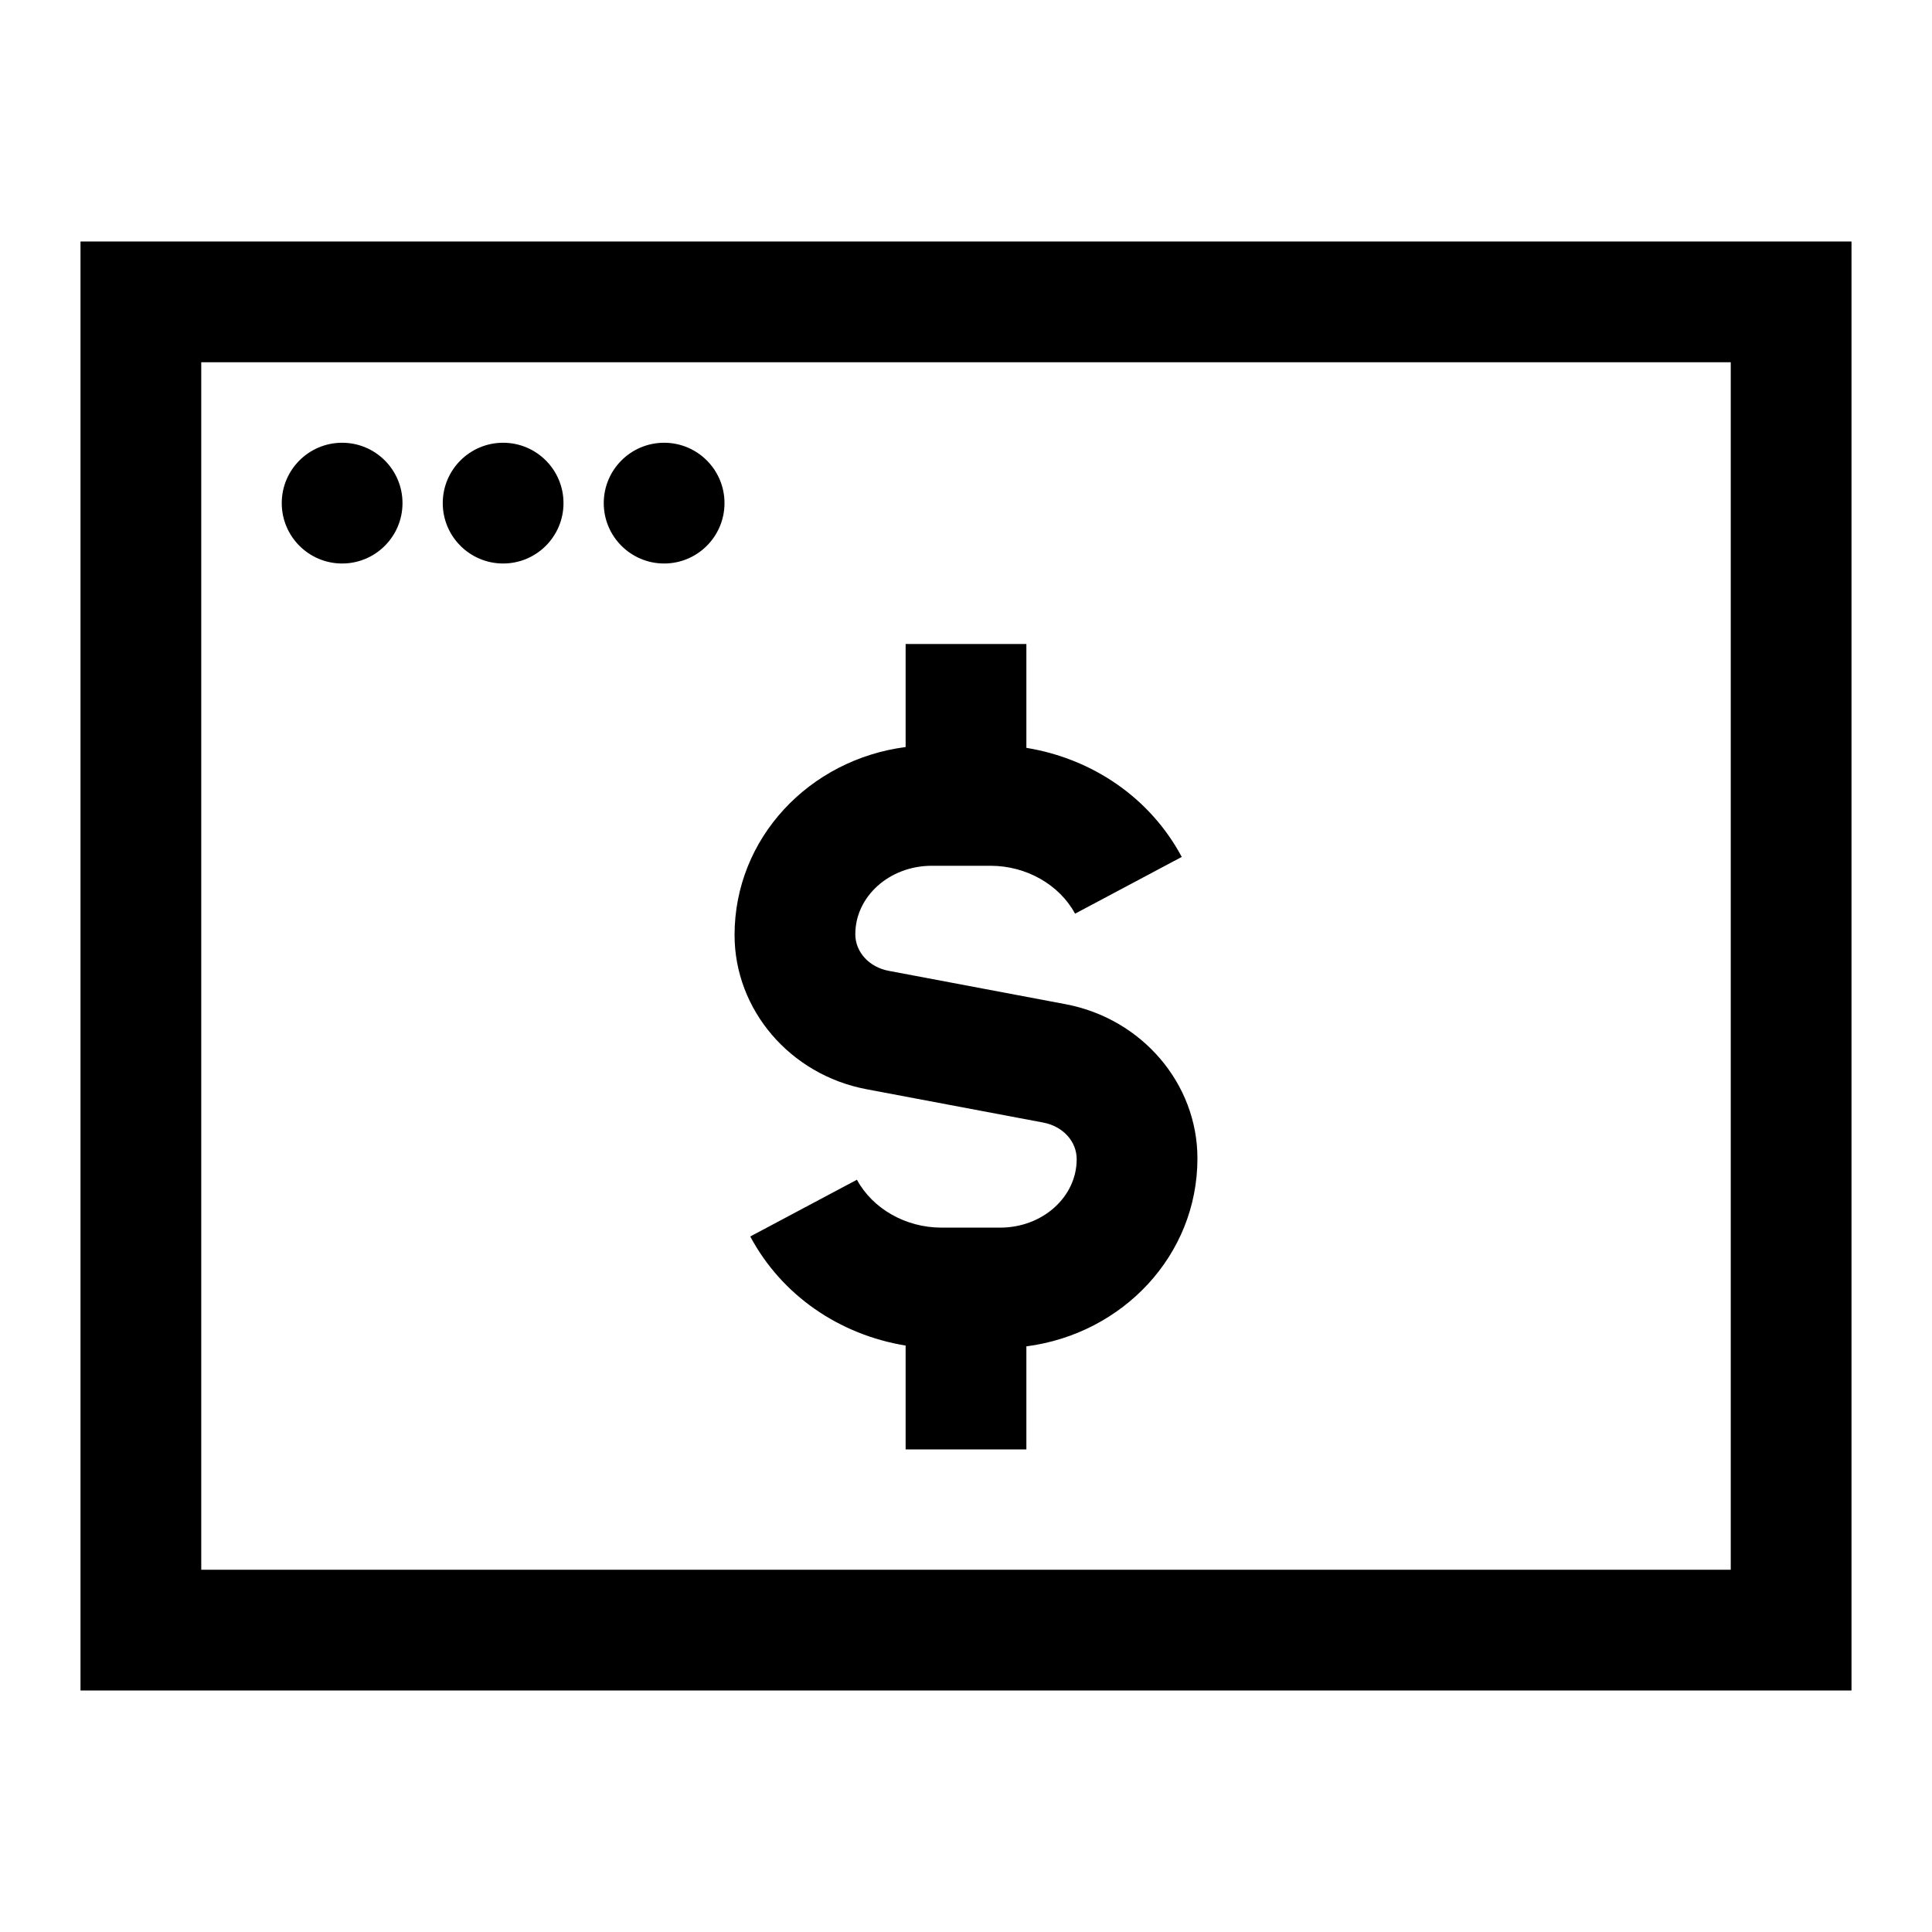 <svg width="24" height="24" viewBox="0 0 24 24" fill="none" xmlns="http://www.w3.org/2000/svg">
<g clip-path="url(#clip0_2459_4861)">
<path d="M1 3V21H23V3H1ZM21.5 19.5H2.5V4.5H21.5V19.5Z" fill="black"/>
<path d="M4.25 7C4.664 7 5 6.664 5 6.25C5 5.836 4.664 5.5 4.25 5.5C3.836 5.5 3.5 5.836 3.5 6.25C3.5 6.664 3.836 7 4.25 7Z" fill="black"/>
<path d="M6.25 7C6.664 7 7 6.664 7 6.25C7 5.836 6.664 5.5 6.25 5.5C5.836 5.5 5.5 5.836 5.5 6.25C5.5 6.664 5.836 7 6.25 7Z" fill="black"/>
<path d="M8.25 7C8.664 7 9 6.664 9 6.25C9 5.836 8.664 5.5 8.25 5.5C7.836 5.5 7.5 5.836 7.5 6.25C7.5 6.664 7.836 7 8.25 7Z" fill="black"/>
<path d="M10.76 13.53L12.96 13.945C13.2 13.99 13.375 14.175 13.375 14.4C13.375 14.87 12.95 15.25 12.425 15.25H11.695C11.25 15.25 10.84 15.015 10.645 14.655L9.32 15.36C9.71 16.09 10.425 16.58 11.25 16.715V18.005H12.75V16.725C13.945 16.57 14.875 15.595 14.875 14.39C14.875 13.46 14.185 12.655 13.24 12.475L11.04 12.06C10.8 12.015 10.625 11.83 10.625 11.605C10.625 11.135 11.05 10.755 11.575 10.755H12.305C12.75 10.755 13.16 10.99 13.355 11.35L14.68 10.645C14.29 9.915 13.575 9.425 12.75 9.29V8H11.25V9.28C10.055 9.435 9.125 10.41 9.125 11.615C9.125 12.545 9.815 13.35 10.76 13.53Z" fill="black"/>
</g>
<defs>
<clipPath id="clip0_2459_4861">
<rect width="24" height="24" fill="white"/>
</clipPath>
</defs>
</svg>
